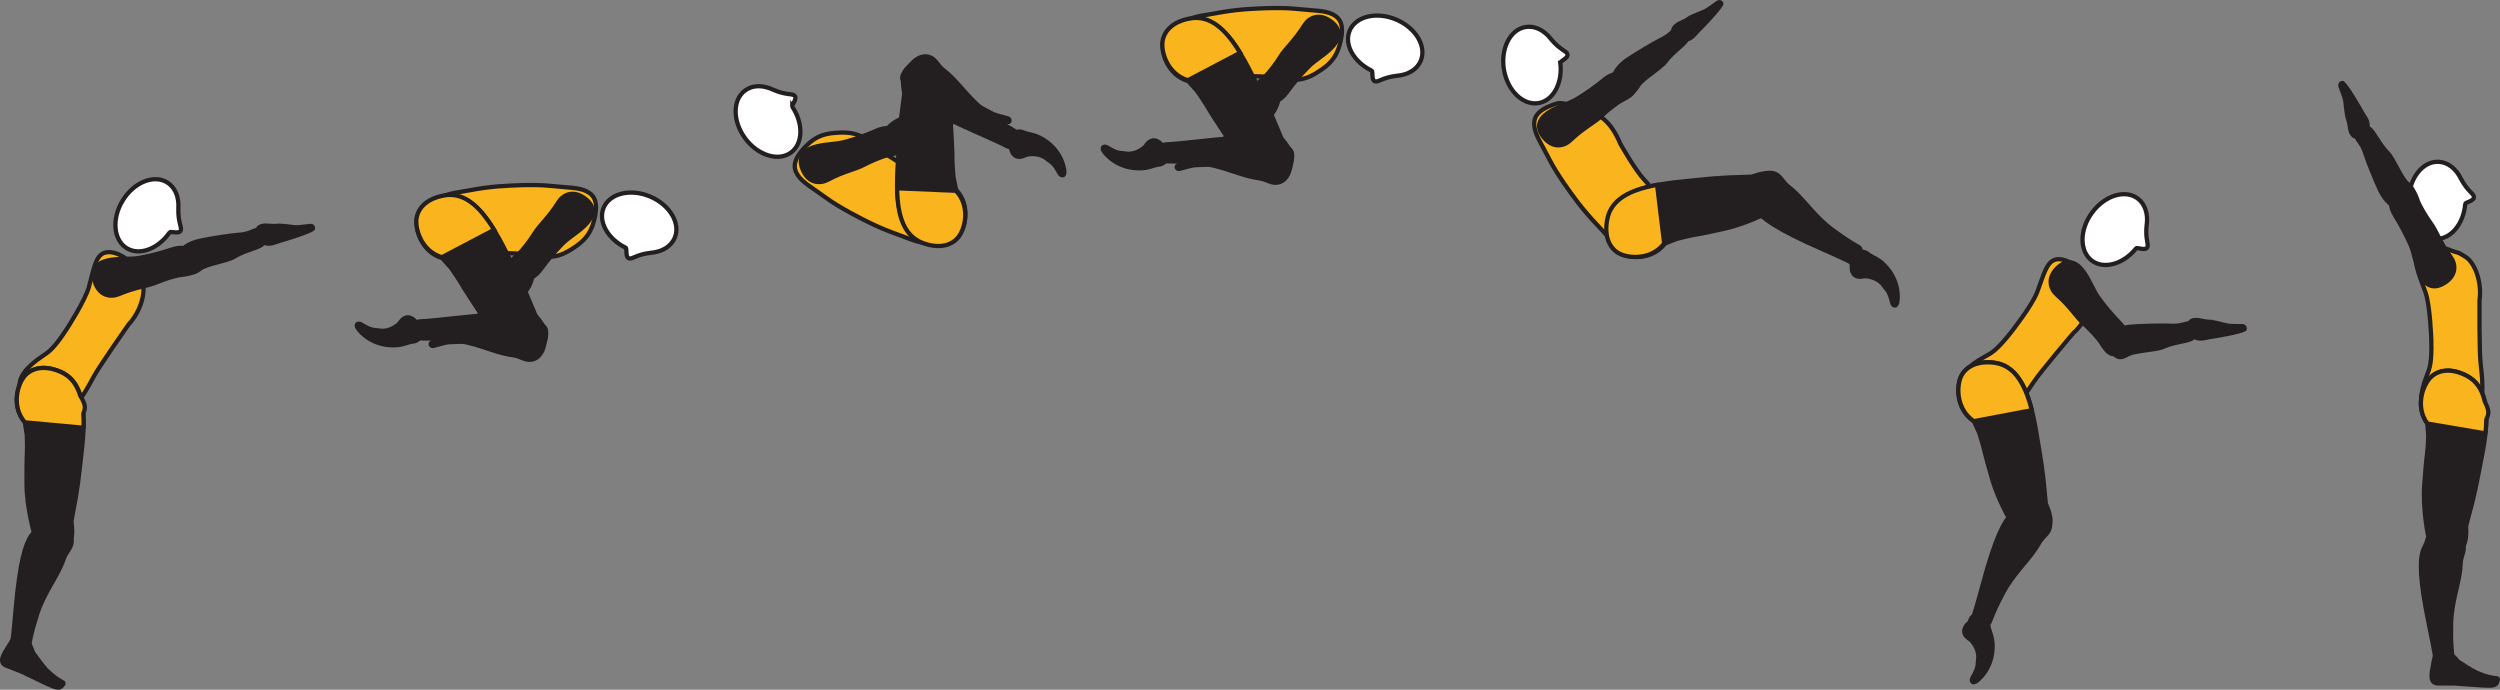 <?xml version="1.0" encoding="UTF-8" standalone="no"?>
<!-- Created with Inkscape (http://www.inkscape.org/) -->

<svg
   version="1.1"
   id="svg1"
   width="331.277"
   height="91.4"
   viewBox="0 0 331.277 91.4"
   sodipodi:docname="cell.svg"
   xmlns:inkscape="http://www.inkscape.org/namespaces/inkscape"
   xmlns:sodipodi="http://sodipodi.sourceforge.net/DTD/sodipodi-0.dtd"
   xmlns="http://www.w3.org/2000/svg"
   xmlns:svg="http://www.w3.org/2000/svg">
  <rect x="0" y="0" width="331.277" height="91.4" fill="#808080" stroke="none"/>
  <sodipodi:namedview
     id="namedview1"
     pagecolor="#ffffff"
     bordercolor="#000000"
     borderopacity="0.25"
     inkscape:showpageshadow="2"
     inkscape:pageopacity="0.0"
     inkscape:pagecheckerboard="0"
     inkscape:deskcolor="#d1d1d1">
    <inkscape:page
       x="8.4216751e-08"
       y="1.2456249e-07"
       inkscape:label="1"
       id="page1"
       width="331.277"
       height="91.4"
       margin="0"
       bleed="0" />
  </sodipodi:namedview>
  <defs
     id="defs1" />
  <path
     style="fill:#ffffff;fill-opacity:1;fill-rule:nonzero;stroke:none"
     d="m 22.477,30.793 c 0.151,-0.192 1.208,0.251 1.454,-0.213 0.228,-0.468 -0.355,-0.989 -0.298,-2.984 v -0.016 c 0.094,-1.459 -0.412,-2.744 -1.478,-3.407 -1.767,-1.088 -4.407,-0.02 -5.886,2.382 -1.48,2.405 -1.25,5.233 0.52,6.328 1.688,1.041 4.178,0.104 5.688,-2.09"
     id="path480" />
  <path
     style="fill:none;stroke:#231f20;stroke-width:0.566;stroke-linecap:butt;stroke-linejoin:miter;stroke-miterlimit:4;stroke-dasharray:none;stroke-opacity:1"
     d="m 22.477,30.793 c 0.151,-0.192 1.208,0.251 1.454,-0.213 0.228,-0.468 -0.355,-0.989 -0.298,-2.984 v -0.016 c 0.094,-1.459 -0.412,-2.744 -1.478,-3.407 -1.767,-1.088 -4.407,-0.02 -5.886,2.382 -1.48,2.405 -1.25,5.233 0.52,6.328 1.688,1.041 4.178,0.104 5.688,-2.09 z"
     id="path481" />
  <path
     style="fill:#fab41d;fill-opacity:1;fill-rule:nonzero;stroke:none"
     d="m 8.811,43.653 c -1.719,2.626 -2.38,2.995 -3.142,3.506 -4.812,3.202 -3.156,5.5 -0.494,6.625 3.12,1.317 4.218,1.853 7.156,-3.72 0.813,-1.547 4.718,-7.077 4.718,-7.077 1.667,-1.798 2.334,-4.432 1.776,-5.776 -0.588,-1.418 -0.457,-0.814 -1.244,-2.027 -0.745,-1.156 -2.702,-2.129 -3.844,-1.645 -1.088,0.464 -1.312,2.114 -1.948,4.458 -0.494,1.839 -2.978,5.656 -2.978,5.656"
     id="path482" />
  <path
     style="fill:none;stroke:#231f20;stroke-width:0.566;stroke-linecap:butt;stroke-linejoin:miter;stroke-miterlimit:4;stroke-dasharray:none;stroke-opacity:1"
     d="m 8.811,43.653 c -1.719,2.626 -2.38,2.995 -3.142,3.506 -4.812,3.202 -3.156,5.5 -0.494,6.625 3.12,1.317 4.218,1.853 7.156,-3.72 0.813,-1.547 4.718,-7.077 4.718,-7.077 1.667,-1.798 2.334,-4.432 1.776,-5.776 -0.588,-1.418 -0.457,-0.814 -1.244,-2.027 -0.745,-1.156 -2.702,-2.129 -3.844,-1.645 -1.088,0.464 -1.312,2.114 -1.948,4.458 -0.494,1.839 -2.978,5.656 -2.978,5.656 z"
     id="path483" />
  <path
     style="fill:#231f20;fill-opacity:1;fill-rule:nonzero;stroke:none"
     d="m 34.779,32.336 c -0.416,0.495 -2.334,0.812 -3.703,1.661 -0.921,0.578 -3.64,0.948 -4.516,1.588 -0.801,0.588 -1.224,0.782 -2.057,-0.021 -0.49,-0.473 -1.12,-1.708 -0.782,-2.093 0.787,-0.891 1.642,-1.298 2.683,-1.547 1.183,-0.281 4.453,-0.765 5.068,-0.797 1.521,-0.083 2.073,-0.567 2.473,-0.63 0.756,-0.109 0.986,0.151 1.162,0.62 0.333,0.895 -0.328,1.219 -0.328,1.219"
     id="path484" />
  <path
     style="fill:none;stroke:#231f20;stroke-width:0.566;stroke-linecap:butt;stroke-linejoin:miter;stroke-miterlimit:4;stroke-dasharray:none;stroke-opacity:1"
     d="m 34.779,32.336 c -0.416,0.495 -2.334,0.812 -3.703,1.661 -0.921,0.578 -3.64,0.948 -4.516,1.588 -0.801,0.588 -1.224,0.782 -2.057,-0.021 -0.49,-0.473 -1.12,-1.708 -0.782,-2.093 0.787,-0.891 1.642,-1.298 2.683,-1.547 1.183,-0.281 4.453,-0.765 5.068,-0.797 1.521,-0.083 2.073,-0.567 2.473,-0.63 0.756,-0.109 0.986,0.151 1.162,0.62 0.333,0.895 -0.328,1.219 -0.328,1.219 z"
     id="path485" />
  <path
     style="fill:#231f20;fill-opacity:1;fill-rule:nonzero;stroke:none"
     d="m 26.133,35.064 c 0.255,1.267 -1.781,1.292 -2.317,1.387 -0.537,0.082 -2.032,0.509 -3.152,0.994 -1.129,0.479 -2.739,0.604 -4.88,1.515 -1.12,0.48 -2.525,0.235 -3.151,-1.432 -0.614,-1.64 0.074,-2.609 1.522,-2.989 1.452,-0.366 2.968,-0.11 4.457,-0.386 1.485,-0.276 2.975,-0.693 4.125,-1.078 1.312,-0.438 2.12,-0.167 2.438,0.193 0.792,0.896 0.958,1.796 0.958,1.796"
     id="path486" />
  <path
     style="fill:none;stroke:#231f20;stroke-width:0.566;stroke-linecap:butt;stroke-linejoin:miter;stroke-miterlimit:4;stroke-dasharray:none;stroke-opacity:1"
     d="m 26.133,35.064 c 0.255,1.267 -1.781,1.292 -2.317,1.387 -0.537,0.082 -2.032,0.509 -3.152,0.994 -1.129,0.479 -2.739,0.604 -4.88,1.515 -1.12,0.48 -2.525,0.235 -3.151,-1.432 -0.614,-1.64 0.074,-2.609 1.522,-2.989 1.452,-0.366 2.968,-0.11 4.457,-0.386 1.485,-0.276 2.975,-0.693 4.125,-1.078 1.312,-0.438 2.12,-0.167 2.438,0.193 0.792,0.896 0.958,1.796 0.958,1.796 z"
     id="path487" />
  <path
     style="fill:#231f20;fill-opacity:1;fill-rule:nonzero;stroke:none"
     d="m 41.431,30.336 c -0.579,0.437 -3.683,1.395 -4.402,1.583 -0.646,0.166 -1.614,0.797 -2.36,-0.079 -0.301,-0.364 -0.494,-1.093 -0.484,-1.416 0,-0.251 0.271,-0.437 0.667,-0.505 0.656,-0.099 0.885,0.12 2.156,-0.011 0,0 0.308,0.011 0.849,0.063 1.626,0.172 0.896,0.25 3.298,-0.036 0.176,-0.022 0.317,0.14 0.317,0.254 0.011,0.172 -0.041,0.147 -0.041,0.147"
     id="path488" />
  <path
     style="fill:none;stroke:#231f20;stroke-width:0.566;stroke-linecap:round;stroke-linejoin:round;stroke-miterlimit:4;stroke-dasharray:none;stroke-opacity:1"
     d="m 41.431,30.336 c -0.579,0.437 -3.683,1.395 -4.402,1.583 -0.646,0.166 -1.614,0.797 -2.36,-0.079 -0.301,-0.364 -0.494,-1.093 -0.484,-1.416 0,-0.251 0.271,-0.437 0.667,-0.505 0.656,-0.099 0.885,0.12 2.156,-0.011 0,0 0.308,0.011 0.849,0.063 1.626,0.172 0.896,0.25 3.298,-0.036 0.176,-0.022 0.317,0.14 0.317,0.254 0.011,0.172 -0.041,0.147 -0.041,0.147 z"
     id="path489" />
  <path
     style="fill:#231f20;fill-opacity:1;fill-rule:nonzero;stroke:none"
     d="m 8.175,69.877 c -2.02,-1.016 -2.552,-0.942 -3.042,-0.114 -0.322,0.546 -0.812,0.942 -1.03,1.265 -0.71,1.089 -1.464,3.203 -2.032,9.76 -0.126,1.491 -0.312,3.579 -0.464,4.423 -0.228,1.338 2.146,0.817 2.245,0.292 0.312,-1.683 0.661,-2.824 0.855,-3.407 0.134,-0.412 0.276,-1.161 0.994,-2.656 1.099,-2.281 2.088,-3.485 2.782,-5.485 0.317,-0.927 1.15,-1.422 1,-2.49 -0.147,-1.077 -1.308,-1.588 -1.308,-1.588"
     id="path490" />
  <path
     style="fill:none;stroke:#231f20;stroke-width:0.566;stroke-linecap:butt;stroke-linejoin:miter;stroke-miterlimit:4;stroke-dasharray:none;stroke-opacity:1"
     d="m 8.175,69.877 c -2.02,-1.016 -2.552,-0.942 -3.042,-0.114 -0.322,0.546 -0.812,0.942 -1.03,1.265 -0.71,1.089 -1.464,3.203 -2.032,9.76 -0.126,1.491 -0.312,3.579 -0.464,4.423 -0.228,1.338 2.146,0.817 2.245,0.292 0.312,-1.683 0.661,-2.824 0.855,-3.407 0.134,-0.412 0.276,-1.161 0.994,-2.656 1.099,-2.281 2.088,-3.485 2.782,-5.485 0.317,-0.927 1.15,-1.422 1,-2.49 -0.147,-1.077 -1.308,-1.588 -1.308,-1.588 z"
     id="path491" />
  <path
     style="fill:#231f20;fill-opacity:1;fill-rule:nonzero;stroke:#231f20;stroke-width:0.566;stroke-linecap:round;stroke-linejoin:miter;stroke-miterlimit:4;stroke-dasharray:none;stroke-opacity:1"
     d="m 8.983,72.241 c 0.953,-0.953 0.437,-2.91 0.494,-3.229 0.948,-4.921 0.886,-5.301 1.339,-9.093 0.656,-5.49 0.26,-9.35 -2.819,-10.662 -2.093,-0.896 -3.686,-0.5 -4.609,0.438 -1.025,1.032 -1.968,4.073 -0.093,6.27 l 0.26,1.694 c 0.021,1.161 0.048,1.734 0.016,2.306 -0.058,1.006 -0.058,2.079 -0.058,4.038 0,3.473 1.142,7.14 1.142,7.14 0.005,0.312 0.129,0.568 0.312,0.765"
     id="path492" />
  <path
     style="fill:#fab41d;fill-opacity:1;fill-rule:nonzero;stroke:none"
     d="m 3.388,49.695 c 0.923,-0.938 2.516,-1.328 4.609,-0.438 1.355,0.579 2.178,1.667 2.631,3.156 0.516,0.896 0.803,1.459 0.479,2.194 -0.026,0.068 -0.047,0.145 -0.067,0.218 0.036,0.588 0.057,1.198 0.036,1.854 l -7.781,-0.714 c -1.875,-2.197 -0.932,-5.238 0.093,-6.27"
     id="path493" />
  <path
     style="fill:none;stroke:#231f20;stroke-width:0.566;stroke-linecap:round;stroke-linejoin:round;stroke-miterlimit:4;stroke-dasharray:none;stroke-opacity:1"
     d="m 3.388,49.695 c 0.923,-0.938 2.516,-1.328 4.609,-0.438 1.355,0.579 2.178,1.667 2.631,3.156 0.516,0.896 0.803,1.459 0.479,2.194 -0.026,0.068 -0.047,0.145 -0.067,0.218 0.036,0.588 0.057,1.198 0.036,1.854 l -7.781,-0.714 c -1.875,-2.197 -0.932,-5.238 0.093,-6.27 z"
     id="path494" />
  <path
     style="fill:#231f20;fill-opacity:1;fill-rule:nonzero;stroke:none"
     d="m 0.773,88.179 c -0.984,-0.452 -0.29,-1.5 0.371,-2.531 0.167,-0.26 0.301,-0.516 0.484,-0.76 0.745,-0.969 1.745,-1.281 2.735,1.547 0.036,0.104 1.317,1.874 1.754,2.317 2.126,2.088 2.631,1.421 2.126,2.088 -0.339,0.448 -0.812,0.272 -1.396,0.043 -0.792,-0.319 -3.495,-1.678 -3.922,-1.855 -0.412,-0.177 -2.152,-0.849 -2.152,-0.849"
     id="path495" />
  <path
     style="fill:none;stroke:#231f20;stroke-width:0.566;stroke-linecap:butt;stroke-linejoin:miter;stroke-miterlimit:4;stroke-dasharray:none;stroke-opacity:1"
     d="m 0.773,88.179 c -0.984,-0.452 -0.29,-1.5 0.371,-2.531 0.167,-0.26 0.301,-0.516 0.484,-0.76 0.745,-0.969 1.745,-1.281 2.735,1.547 0.036,0.104 1.317,1.874 1.754,2.317 2.126,2.088 2.631,1.421 2.126,2.088 -0.339,0.448 -0.812,0.272 -1.396,0.043 -0.792,-0.319 -3.495,-1.678 -3.922,-1.855 -0.412,-0.177 -2.152,-0.849 -2.152,-0.849 z"
     id="path497" />
  <path
     style="fill:#fab41d;fill-opacity:1;fill-rule:nonzero;stroke:none"
     d="m 208.451,25.976 c 1.833,2.547 3.532,4.141 4.131,4.839 2.078,2.426 4.573,3.249 6.568,1.166 2.348,-2.442 1.562,-5.145 -1.287,-8.182 -1.203,-1.287 -3.156,-4.75 -3.156,-4.75 -1.224,-3.01 -2.912,-3.964 -3.797,-4.037 -1.527,-0.135 -3.303,-1.703 -4.683,-1.276 -2.547,0.803 -3.047,1.813 -2.911,3 0.135,1.177 0.896,2.224 1.995,4.385 1.052,2.074 3.14,4.855 3.14,4.855"
     id="path499" />
  <path
     style="fill:none;stroke:#231f20;stroke-width:0.566;stroke-linecap:butt;stroke-linejoin:miter;stroke-miterlimit:4;stroke-dasharray:none;stroke-opacity:1"
     d="m 208.451,25.976 c 1.833,2.547 3.532,4.141 4.131,4.839 2.078,2.426 4.573,3.249 6.568,1.166 2.348,-2.442 1.562,-5.145 -1.287,-8.182 -1.203,-1.287 -3.156,-4.75 -3.156,-4.75 -1.224,-3.01 -2.912,-3.964 -3.797,-4.037 -1.527,-0.135 -3.303,-1.703 -4.683,-1.276 -2.547,0.803 -3.047,1.813 -2.911,3 0.135,1.177 0.896,2.224 1.995,4.385 1.052,2.074 3.14,4.855 3.14,4.855 z"
     id="path500" />
  <path
     style="fill:#ffffff;fill-opacity:1;fill-rule:nonzero;stroke:none"
     d="m 206.758,8.331 c -0.021,-0.246 1.077,-0.62 0.948,-1.126 -0.136,-0.51 -0.928,-0.505 -2.193,-2.036 l -0.016,-0.021 c -0.891,-1.145 -2.13,-1.787 -3.369,-1.563 -2.047,0.355 -3.307,2.896 -2.834,5.678 0.49,2.781 2.542,4.745 4.588,4.396 1.959,-0.334 3.204,-2.688 2.876,-5.328"
     id="path501" />
  <path
     style="fill:none;stroke:#231f20;stroke-width:0.566;stroke-linecap:butt;stroke-linejoin:miter;stroke-miterlimit:4;stroke-dasharray:none;stroke-opacity:1"
     d="m 206.758,8.331 c -0.021,-0.246 1.077,-0.62 0.948,-1.126 -0.136,-0.51 -0.928,-0.505 -2.193,-2.036 l -0.016,-0.021 c -0.891,-1.145 -2.13,-1.787 -3.369,-1.563 -2.047,0.355 -3.307,2.896 -2.834,5.678 0.49,2.781 2.542,4.745 4.588,4.396 1.959,-0.334 3.204,-2.688 2.876,-5.328 z"
     id="path502" />
  <path
     style="fill:#231f20;fill-opacity:1;fill-rule:nonzero;stroke:none"
     d="m 232.956,23.659 c -1.609,1.582 -1.713,2.114 -1.082,2.838 0.416,0.484 0.629,1.078 0.869,1.38 0.792,1.026 2.563,2.422 8.593,5.068 1.36,0.594 3.271,1.452 4.027,1.864 1.197,0.642 1.468,-1.776 0.995,-2.036 -1.495,-0.838 -2.448,-1.532 -2.948,-1.906 -0.339,-0.255 -1.006,-0.626 -2.198,-1.798 -1.802,-1.77 -2.62,-3.093 -4.297,-4.39 -0.771,-0.604 -0.975,-1.547 -2.036,-1.744 -1.063,-0.214 -1.923,0.724 -1.923,0.724"
     id="path503" />
  <path
     style="fill:none;stroke:#231f20;stroke-width:0.566;stroke-linecap:butt;stroke-linejoin:miter;stroke-miterlimit:4;stroke-dasharray:none;stroke-opacity:1"
     d="m 232.956,23.659 c -1.609,1.582 -1.713,2.114 -1.082,2.838 0.416,0.484 0.629,1.078 0.869,1.38 0.792,1.026 2.563,2.422 8.593,5.068 1.36,0.594 3.271,1.452 4.027,1.864 1.197,0.642 1.468,-1.776 0.995,-2.036 -1.495,-0.838 -2.448,-1.532 -2.948,-1.906 -0.339,-0.255 -1.006,-0.626 -2.198,-1.798 -1.802,-1.77 -2.62,-3.093 -4.297,-4.39 -0.771,-0.604 -0.975,-1.547 -2.036,-1.744 -1.063,-0.214 -1.923,0.724 -1.923,0.724 z"
     id="path504" />
  <path
     style="fill:#231f20;fill-opacity:1;fill-rule:nonzero;stroke:#231f20;stroke-width:0.566;stroke-linecap:round;stroke-linejoin:round;stroke-miterlimit:4;stroke-dasharray:none;stroke-opacity:1"
     d="m 235.456,23.288 c -1.12,-0.869 -3.036,0.115 -3.369,0.125 -5.016,0.131 -5.375,0.271 -9.172,0.642 -5.511,0.53 -9.193,1.744 -9.828,5.036 -0.412,2.229 0.312,3.702 1.421,4.406 1.235,0.776 4.402,1.047 6.147,-1.25 l 1.604,-0.61 c 1.124,-0.276 1.687,-0.421 2.249,-0.52 0.984,-0.146 2.042,-0.386 3.954,-0.802 3.396,-0.746 6.74,-2.636 6.74,-2.636 0.301,-0.072 0.52,-0.25 0.677,-0.474"
     id="path505" />
  <path
     style="fill:#fab41d;fill-opacity:1;fill-rule:nonzero;stroke:none"
     d="m 212.977,29.064 c 0.5,-2.599 2.905,-3.891 6.604,-4.567 l 0.942,7.76 c -1.75,2.292 -4.921,2.006 -6.15,1.224 -1.115,-0.708 -1.824,-2.188 -1.396,-4.417"
     id="path506" />
  <path
     style="fill:none;stroke:#231f20;stroke-width:0.566;stroke-linecap:butt;stroke-linejoin:miter;stroke-miterlimit:4;stroke-dasharray:none;stroke-opacity:1"
     d="m 212.977,29.064 c 0.5,-2.599 2.905,-3.891 6.604,-4.567 l 0.942,7.76 c -1.75,2.292 -4.921,2.006 -6.15,1.224 -1.115,-0.708 -1.824,-2.188 -1.396,-4.417 z"
     id="path507" />
  <path
     style="fill:#231f20;fill-opacity:1;fill-rule:nonzero;stroke:none"
     d="m 223.507,5.221 c -0.192,0.604 -1.853,1.624 -2.801,2.922 -0.641,0.874 -3.027,2.24 -3.604,3.156 -0.527,0.849 -0.839,1.182 -1.901,0.75 -0.642,-0.256 -1.688,-1.161 -1.516,-1.646 0.401,-1.119 1.03,-1.818 1.901,-2.438 0.995,-0.702 3.849,-2.38 4.401,-2.634 1.386,-0.647 1.719,-1.303 2.062,-1.511 0.666,-0.385 0.969,-0.224 1.313,0.14 0.651,0.715 0.145,1.261 0.145,1.261"
     id="path508" />
  <path
     style="fill:none;stroke:#231f20;stroke-width:0.566;stroke-linecap:butt;stroke-linejoin:miter;stroke-miterlimit:4;stroke-dasharray:none;stroke-opacity:1"
     d="m 223.507,5.221 c -0.192,0.604 -1.853,1.624 -2.801,2.922 -0.641,0.874 -3.027,2.24 -3.604,3.156 -0.527,0.849 -0.839,1.182 -1.901,0.75 -0.642,-0.256 -1.688,-1.161 -1.516,-1.646 0.401,-1.119 1.03,-1.818 1.901,-2.438 0.995,-0.702 3.849,-2.38 4.401,-2.634 1.386,-0.647 1.719,-1.303 2.062,-1.511 0.666,-0.385 0.969,-0.224 1.313,0.14 0.651,0.715 0.145,1.261 0.145,1.261 z"
     id="path509" />
  <path
     style="fill:#231f20;fill-opacity:1;fill-rule:nonzero;stroke:none"
     d="m 216.43,11.236 c 0.681,1.1 -1.215,1.849 -1.677,2.12 -0.475,0.271 -1.724,1.199 -2.599,2.052 -0.885,0.849 -2.349,1.532 -4.021,3.141 -0.886,0.848 -2.282,1.115 -3.454,-0.218 -1.161,-1.319 -0.858,-2.47 0.366,-3.328 1.218,-0.871 2.733,-1.158 4.025,-1.948 1.292,-0.776 2.536,-1.699 3.475,-2.475 1.072,-0.869 1.926,-0.905 2.342,-0.677 1.058,0.552 1.543,1.333 1.543,1.333"
     id="path510" />
  <path
     style="fill:none;stroke:#231f20;stroke-width:0.566;stroke-linecap:butt;stroke-linejoin:miter;stroke-miterlimit:4;stroke-dasharray:none;stroke-opacity:1"
     d="m 216.43,11.236 c 0.681,1.1 -1.215,1.849 -1.677,2.12 -0.475,0.271 -1.724,1.199 -2.599,2.052 -0.885,0.849 -2.349,1.532 -4.021,3.141 -0.886,0.848 -2.282,1.115 -3.454,-0.218 -1.161,-1.319 -0.858,-2.47 0.366,-3.328 1.218,-0.871 2.733,-1.158 4.025,-1.948 1.292,-0.776 2.536,-1.699 3.475,-2.475 1.072,-0.869 1.926,-0.905 2.342,-0.677 1.058,0.552 1.543,1.333 1.543,1.333 z"
     id="path511" />
  <path
     style="fill:#231f20;fill-opacity:1;fill-rule:nonzero;stroke:none"
     d="m 228.082,0.533 c -0.298,0.683 -2.542,3.027 -3.084,3.536 -0.479,0.454 -1.02,1.475 -2.099,1.052 -0.443,-0.145 -0.963,-0.697 -1.109,-0.978 -0.13,-0.23 0.032,-0.516 0.344,-0.755 0.516,-0.428 0.833,-0.344 1.869,-1.073 0,0 0.276,-0.142 0.787,-0.344 1.494,-0.646 0.89,-0.224 2.865,-1.635 0.135,-0.105 0.339,-0.037 0.395,0.057 0.094,0.162 0.032,0.14 0.032,0.14"
     id="path512" />
  <path
     style="fill:none;stroke:#231f20;stroke-width:0.566;stroke-linecap:round;stroke-linejoin:round;stroke-miterlimit:4;stroke-dasharray:none;stroke-opacity:1"
     d="m 228.082,0.533 c -0.298,0.683 -2.542,3.027 -3.084,3.536 -0.479,0.454 -1.02,1.475 -2.099,1.052 -0.443,-0.145 -0.963,-0.697 -1.109,-0.978 -0.13,-0.23 0.032,-0.516 0.344,-0.755 0.516,-0.428 0.833,-0.344 1.869,-1.073 0,0 0.276,-0.142 0.787,-0.344 1.494,-0.646 0.89,-0.224 2.865,-1.635 0.135,-0.105 0.339,-0.037 0.395,0.057 0.094,0.162 0.032,0.14 0.032,0.14 z"
     id="path513" />
  <path
     style="fill:#231f20;fill-opacity:1;fill-rule:nonzero;stroke:none"
     d="m 247.046,36.716 c -1.319,0.328 -1.882,-0.485 -1.782,-1.521 0.036,-0.307 -0.266,-0.604 -0.214,-0.907 0.13,-0.692 1.594,-1.629 2.698,-0.604 0.074,0.068 0.812,0.428 1.328,0.771 1,0.693 2.667,2.548 2.495,5.245 -0.079,1.265 -0.817,0.984 -0.943,0.464 -0.385,-1.667 -0.749,-1.74 -1.016,-2.141 -0.88,-1.359 -2.566,-1.307 -2.566,-1.307"
     id="path514" />
  <path
     style="fill:none;stroke:#231f20;stroke-width:0.333;stroke-linecap:butt;stroke-linejoin:miter;stroke-miterlimit:4;stroke-dasharray:none;stroke-opacity:1"
     d="m 247.046,36.716 c -1.319,0.328 -1.882,-0.485 -1.782,-1.521 0.036,-0.307 -0.266,-0.604 -0.214,-0.907 0.13,-0.692 1.594,-1.629 2.698,-0.604 0.074,0.068 0.812,0.428 1.328,0.771 1,0.693 2.667,2.548 2.495,5.245 -0.079,1.265 -0.817,0.984 -0.943,0.464 -0.385,-1.667 -0.749,-1.74 -1.016,-2.141 -0.88,-1.359 -2.566,-1.307 -2.566,-1.307 z"
     id="path515" />
  <path
     style="fill:#fab41d;fill-opacity:1;fill-rule:nonzero;stroke:none"
     d="m 166.041,1.164 c -3.131,0.145 -5.402,0.708 -6.314,0.828 -3.161,0.421 -5.213,2.063 -4.552,4.869 0.771,3.303 3.464,4.115 7.563,3.386 1.729,-0.312 5.703,-0.058 5.703,-0.058 3.193,0.61 4.338,0.672 6.772,-1.03 1.249,-0.88 1.905,-1.798 2.301,-3.188 0.713,-2.574 0.141,-3.542 -0.927,-4.078 -1.062,-0.526 -2.354,-0.464 -4.761,-0.714 -2.317,-0.25 -5.785,-0.015 -5.785,-0.015"
     id="path516" />
  <path
     style="fill:none;stroke:#231f20;stroke-width:0.566;stroke-linecap:butt;stroke-linejoin:miter;stroke-miterlimit:4;stroke-dasharray:none;stroke-opacity:1"
     d="m 166.041,1.164 c -3.131,0.145 -5.402,0.708 -6.314,0.828 -3.161,0.421 -5.213,2.063 -4.552,4.869 0.771,3.303 3.464,4.115 7.563,3.386 1.729,-0.312 5.703,-0.058 5.703,-0.058 3.193,0.61 4.338,0.672 6.772,-1.03 1.249,-0.88 1.905,-1.798 2.301,-3.188 0.713,-2.574 0.141,-3.542 -0.927,-4.078 -1.062,-0.526 -2.354,-0.464 -4.761,-0.714 -2.317,-0.25 -5.785,-0.015 -5.785,-0.015 z"
     id="path517" />
  <path
     style="fill:#ffffff;fill-opacity:1;fill-rule:nonzero;stroke:none"
     d="m 181.758,9.361 c 0.219,0.12 -0.068,1.24 0.427,1.412 0.495,0.162 0.932,-0.505 2.901,-0.729 l 0.026,-0.005 c 1.448,-0.12 2.657,-0.812 3.146,-1.97 0.812,-1.91 -0.63,-4.353 -3.218,-5.462 -2.6,-1.115 -5.366,-0.464 -6.188,1.437 -0.787,1.828 0.516,4.156 2.906,5.317"
     id="path518" />
  <path
     style="fill:none;stroke:#231f20;stroke-width:0.566;stroke-linecap:butt;stroke-linejoin:miter;stroke-miterlimit:4;stroke-dasharray:none;stroke-opacity:1"
     d="m 181.758,9.361 c 0.219,0.12 -0.068,1.24 0.427,1.412 0.495,0.162 0.932,-0.505 2.901,-0.729 l 0.026,-0.005 c 1.448,-0.12 2.657,-0.812 3.146,-1.97 0.812,-1.91 -0.63,-4.353 -3.218,-5.462 -2.6,-1.115 -5.366,-0.464 -6.188,1.437 -0.787,1.828 0.516,4.156 2.906,5.317 z"
     id="path519" />
  <path
     style="fill:#231f20;fill-opacity:1;fill-rule:nonzero;stroke:none"
     d="m 170.879,22.523 c 0.604,-2.178 0.422,-2.683 -0.485,-2.995 -0.604,-0.213 -1.088,-0.609 -1.448,-0.755 -1.203,-0.489 -3.437,-0.808 -9.979,-0.052 -1.469,0.167 -3.557,0.386 -4.417,0.406 -1.353,0.052 -0.375,2.276 0.167,2.261 1.714,-0.027 2.886,0.099 3.5,0.167 0.428,0.052 1.188,0.036 2.808,0.442 2.453,0.63 3.822,1.359 5.921,1.64 0.975,0.136 1.625,0.844 2.641,0.48 1.031,-0.349 1.292,-1.594 1.292,-1.594"
     id="path520" />
  <path
     style="fill:none;stroke:#231f20;stroke-width:0.566;stroke-linecap:butt;stroke-linejoin:miter;stroke-miterlimit:4;stroke-dasharray:none;stroke-opacity:1"
     d="m 170.879,22.523 c 0.604,-2.178 0.422,-2.683 -0.485,-2.995 -0.604,-0.213 -1.088,-0.609 -1.448,-0.755 -1.203,-0.489 -3.437,-0.808 -9.979,-0.052 -1.469,0.167 -3.557,0.386 -4.417,0.406 -1.353,0.052 -0.375,2.276 0.167,2.261 1.714,-0.027 2.886,0.099 3.5,0.167 0.428,0.052 1.188,0.036 2.808,0.442 2.453,0.63 3.822,1.359 5.921,1.64 0.975,0.136 1.625,0.844 2.641,0.48 1.031,-0.349 1.292,-1.594 1.292,-1.594 z"
     id="path521" />
  <path
     style="fill:#231f20;fill-opacity:1;fill-rule:nonzero;stroke:#231f20;stroke-width:0.566;stroke-linecap:round;stroke-linejoin:round;stroke-miterlimit:4;stroke-dasharray:none;stroke-opacity:1"
     d="m 171.102,21.393 c 0.416,-1.349 -1.188,-2.792 -1.313,-3.1 -1.911,-4.64 -2.172,-4.921 -3.864,-8.348 -2.459,-4.953 -4.901,-7.969 -8.204,-7.385 -2.233,0.405 -3.348,1.609 -3.615,2.891 -0.285,1.432 0.584,4.489 3.355,5.306 l 1.145,1.276 c 0.658,0.954 0.991,1.427 1.282,1.922 0.494,0.865 1.089,1.766 2.166,3.406 1.902,2.912 4.86,5.355 4.86,5.355 0.172,0.26 0.416,0.401 0.678,0.468"
     id="path522" />
  <path
     style="fill:#fab41d;fill-opacity:1;fill-rule:nonzero;stroke:none"
     d="m 154.077,5.325 c 0.265,-1.297 1.39,-2.489 3.63,-2.88 2.604,-0.458 4.667,1.334 6.62,4.547 l -6.917,3.64 c -2.765,-0.817 -3.631,-3.88 -3.333,-5.307"
     id="path523" />
  <path
     style="fill:none;stroke:#231f20;stroke-width:0.566;stroke-linecap:butt;stroke-linejoin:miter;stroke-miterlimit:4;stroke-dasharray:none;stroke-opacity:1"
     d="m 154.077,5.325 c 0.265,-1.297 1.39,-2.489 3.63,-2.88 2.604,-0.458 4.667,1.334 6.62,4.547 l -6.917,3.64 c -2.765,-0.817 -3.631,-3.88 -3.333,-5.307 z"
     id="path524" />
  <path
     style="fill:#231f20;fill-opacity:1;fill-rule:nonzero;stroke:none"
     d="m 161.258,20.143 c 0.036,-0.64 1.396,-2.042 1.99,-3.536 0.401,-1.011 2.364,-2.923 2.688,-3.959 0.301,-0.953 0.525,-1.355 1.661,-1.197 0.681,0.088 1.921,0.702 1.88,1.213 -0.104,1.181 -0.552,2.02 -1.235,2.833 -0.786,0.938 -3.13,3.271 -3.604,3.662 -1.177,0.968 -1.333,1.681 -1.62,1.973 -0.541,0.537 -0.88,0.459 -1.302,0.193 -0.812,-0.532 -0.458,-1.182 -0.458,-1.182"
     id="path525" />
  <path
     style="fill:none;stroke:#231f20;stroke-width:0.566;stroke-linecap:butt;stroke-linejoin:miter;stroke-miterlimit:4;stroke-dasharray:none;stroke-opacity:1"
     d="m 161.258,20.143 c 0.036,-0.64 1.396,-2.042 1.99,-3.536 0.401,-1.011 2.364,-2.923 2.688,-3.959 0.301,-0.953 0.525,-1.355 1.661,-1.197 0.681,0.088 1.921,0.702 1.88,1.213 -0.104,1.181 -0.552,2.02 -1.235,2.833 -0.786,0.938 -3.13,3.271 -3.604,3.662 -1.177,0.968 -1.333,1.681 -1.62,1.973 -0.541,0.537 -0.88,0.459 -1.302,0.193 -0.812,-0.532 -0.458,-1.182 -0.458,-1.182 z"
     id="path526" />
  <path
     style="fill:#231f20;fill-opacity:1;fill-rule:nonzero;stroke:none"
     d="m 166.613,12.544 c -0.938,-0.896 0.709,-2.089 1.089,-2.469 0.391,-0.386 1.375,-1.594 2.005,-2.635 0.64,-1.047 1.886,-2.079 3.11,-4.057 0.64,-1.038 1.921,-1.647 3.39,-0.647 1.458,0.985 1.454,2.177 0.484,3.313 -0.964,1.146 -2.36,1.807 -3.412,2.896 -1.057,1.072 -2.03,2.276 -2.744,3.266 -0.822,1.109 -1.636,1.353 -2.098,1.24 -1.163,-0.272 -1.824,-0.907 -1.824,-0.907"
     id="path527" />
  <path
     style="fill:none;stroke:#231f20;stroke-width:0.566;stroke-linecap:butt;stroke-linejoin:miter;stroke-miterlimit:4;stroke-dasharray:none;stroke-opacity:1"
     d="m 166.613,12.544 c -0.938,-0.896 0.709,-2.089 1.089,-2.469 0.391,-0.386 1.375,-1.594 2.005,-2.635 0.64,-1.047 1.886,-2.079 3.11,-4.057 0.64,-1.038 1.921,-1.647 3.39,-0.647 1.458,0.985 1.454,2.177 0.484,3.313 -0.964,1.146 -2.36,1.807 -3.412,2.896 -1.057,1.072 -2.03,2.276 -2.744,3.266 -0.822,1.109 -1.636,1.353 -2.098,1.24 -1.163,-0.272 -1.824,-0.907 -1.824,-0.907 z"
     id="path528" />
  <path
     style="fill:#231f20;fill-opacity:1;fill-rule:nonzero;stroke:none"
     d="m 155.936,22.049 c 0.514,-0.537 3.437,-1.953 4.124,-2.245 0.609,-0.26 1.469,-1.031 2.338,-0.26 0.36,0.292 0.651,0.989 0.694,1.301 0.041,0.262 -0.21,0.475 -0.584,0.595 -0.63,0.213 -0.902,0.025 -2.126,0.353 0,0 -0.306,0.038 -0.858,0.052 -1.626,0.084 -0.912,-0.098 -3.251,0.538 -0.167,0.052 -0.328,-0.084 -0.353,-0.194 -0.032,-0.181 0.016,-0.14 0.016,-0.14"
     id="path529" />
  <path
     style="fill:none;stroke:#231f20;stroke-width:0.566;stroke-linecap:round;stroke-linejoin:round;stroke-miterlimit:4;stroke-dasharray:none;stroke-opacity:1"
     d="m 155.936,22.049 c 0.514,-0.537 3.437,-1.953 4.124,-2.245 0.609,-0.26 1.469,-1.031 2.338,-0.26 0.36,0.292 0.651,0.989 0.694,1.301 0.041,0.262 -0.21,0.475 -0.584,0.595 -0.63,0.213 -0.902,0.025 -2.126,0.353 0,0 -0.306,0.038 -0.858,0.052 -1.626,0.084 -0.912,-0.098 -3.251,0.538 -0.167,0.052 -0.328,-0.084 -0.353,-0.194 -0.032,-0.181 0.016,-0.14 0.016,-0.14 z"
     id="path530" />
  <path
     style="fill:#231f20;fill-opacity:1;fill-rule:nonzero;stroke:none"
     d="m 151.713,19.309 c 0.697,-1.156 1.676,-0.984 2.333,-0.182 0.197,0.24 0.619,0.234 0.796,0.49 0.396,0.572 0.027,2.28 -1.473,2.328 -0.099,0.006 -0.88,0.282 -1.486,0.4 -1.192,0.215 -3.686,0.09 -5.473,-1.926 -0.849,-0.954 -0.125,-1.282 0.333,-1 1.454,0.901 1.76,0.693 2.235,0.786 1.583,0.339 2.735,-0.896 2.735,-0.896"
     id="path531" />
  <path
     style="fill:none;stroke:#231f20;stroke-width:0.333;stroke-linecap:butt;stroke-linejoin:miter;stroke-miterlimit:4;stroke-dasharray:none;stroke-opacity:1"
     d="m 151.713,19.309 c 0.697,-1.156 1.676,-0.984 2.333,-0.182 0.197,0.24 0.619,0.234 0.796,0.49 0.396,0.572 0.027,2.28 -1.473,2.328 -0.099,0.006 -0.88,0.282 -1.486,0.4 -1.192,0.215 -3.686,0.09 -5.473,-1.926 -0.849,-0.954 -0.125,-1.282 0.333,-1 1.454,0.901 1.76,0.693 2.235,0.786 1.583,0.339 2.735,-0.896 2.735,-0.896 z"
     id="path532" />
  <path
     style="fill:#fab41d;fill-opacity:1;fill-rule:nonzero;stroke:none"
     d="m 67.185,24.621 c -3.13,0.147 -5.396,0.704 -6.312,0.83 -3.161,0.421 -5.213,2.056 -4.552,4.869 0.771,3.297 3.463,4.115 7.562,3.385 1.729,-0.317 5.709,-0.062 5.709,-0.062 3.186,0.614 4.333,0.677 6.765,-1.031 1.249,-0.881 1.912,-1.792 2.303,-3.183 0.718,-2.578 0.14,-3.546 -0.928,-4.078 -1.063,-0.531 -2.35,-0.463 -4.76,-0.719 -2.312,-0.249 -5.787,-0.011 -5.787,-0.011"
     id="path533" />
  <path
     style="fill:none;stroke:#231f20;stroke-width:0.566;stroke-linecap:butt;stroke-linejoin:miter;stroke-miterlimit:4;stroke-dasharray:none;stroke-opacity:1"
     d="m 67.185,24.621 c -3.13,0.147 -5.396,0.704 -6.312,0.83 -3.161,0.421 -5.213,2.056 -4.552,4.869 0.771,3.297 3.463,4.115 7.562,3.385 1.729,-0.317 5.709,-0.062 5.709,-0.062 3.186,0.614 4.333,0.677 6.765,-1.031 1.249,-0.881 1.912,-1.792 2.303,-3.183 0.718,-2.578 0.14,-3.546 -0.928,-4.078 -1.063,-0.531 -2.35,-0.463 -4.76,-0.719 -2.312,-0.249 -5.787,-0.011 -5.787,-0.011 z"
     id="path534" />
  <path
     style="fill:#ffffff;fill-opacity:1;fill-rule:nonzero;stroke:none"
     d="m 82.904,32.82 c 0.218,0.12 -0.068,1.235 0.426,1.407 0.5,0.166 0.934,-0.5 2.907,-0.73 h 0.021 c 1.448,-0.125 2.656,-0.818 3.146,-1.974 0.812,-1.911 -0.631,-4.35 -3.219,-5.463 -2.599,-1.115 -5.36,-0.459 -6.188,1.443 -0.781,1.822 0.516,4.15 2.907,5.317"
     id="path535" />
  <path
     style="fill:none;stroke:#231f20;stroke-width:0.566;stroke-linecap:butt;stroke-linejoin:miter;stroke-miterlimit:4;stroke-dasharray:none;stroke-opacity:1"
     d="m 82.904,32.82 c 0.218,0.12 -0.068,1.235 0.426,1.407 0.5,0.166 0.934,-0.5 2.907,-0.73 h 0.021 c 1.448,-0.125 2.656,-0.818 3.146,-1.974 0.812,-1.911 -0.631,-4.35 -3.219,-5.463 -2.599,-1.115 -5.36,-0.459 -6.188,1.443 -0.781,1.822 0.516,4.15 2.907,5.317 z"
     id="path536" />
  <path
     style="fill:#231f20;fill-opacity:1;fill-rule:nonzero;stroke:none"
     d="m 72.024,45.981 c 0.604,-2.182 0.421,-2.688 -0.484,-2.994 -0.604,-0.214 -1.09,-0.615 -1.448,-0.756 -1.199,-0.495 -3.432,-0.807 -9.975,-0.058 -1.473,0.172 -3.562,0.387 -4.421,0.412 -1.355,0.047 -0.369,2.271 0.167,2.26 1.713,-0.025 2.885,0.095 3.505,0.163 0.421,0.052 1.181,0.036 2.807,0.447 2.448,0.63 3.822,1.36 5.917,1.636 0.979,0.136 1.624,0.849 2.645,0.484 1.027,-0.354 1.287,-1.594 1.287,-1.594"
     id="path537" />
  <path
     style="fill:none;stroke:#231f20;stroke-width:0.566;stroke-linecap:butt;stroke-linejoin:miter;stroke-miterlimit:4;stroke-dasharray:none;stroke-opacity:1"
     d="m 72.024,45.981 c 0.604,-2.182 0.421,-2.688 -0.484,-2.994 -0.604,-0.214 -1.09,-0.615 -1.448,-0.756 -1.199,-0.495 -3.432,-0.807 -9.975,-0.058 -1.473,0.172 -3.562,0.387 -4.421,0.412 -1.355,0.047 -0.369,2.271 0.167,2.26 1.713,-0.025 2.885,0.095 3.505,0.163 0.421,0.052 1.181,0.036 2.807,0.447 2.448,0.63 3.822,1.36 5.917,1.636 0.979,0.136 1.624,0.849 2.645,0.484 1.027,-0.354 1.287,-1.594 1.287,-1.594 z"
     id="path538" />
  <path
     style="fill:#231f20;fill-opacity:1;fill-rule:nonzero;stroke:#231f20;stroke-width:0.566;stroke-linecap:round;stroke-linejoin:round;stroke-miterlimit:4;stroke-dasharray:none;stroke-opacity:1"
     d="m 72.253,44.851 c 0.416,-1.354 -1.193,-2.796 -1.317,-3.104 -1.912,-4.64 -2.172,-4.922 -3.865,-8.35 -2.459,-4.952 -4.902,-7.962 -8.203,-7.385 -2.235,0.412 -3.349,1.609 -3.615,2.891 -0.286,1.438 0.588,4.49 3.359,5.308 l 1.141,1.281 c 0.656,0.953 0.99,1.427 1.282,1.916 0.494,0.865 1.088,1.765 2.166,3.407 1.906,2.912 4.859,5.358 4.859,5.358 0.172,0.256 0.417,0.396 0.683,0.47"
     id="path539" />
  <path
     style="fill:#fab41d;fill-opacity:1;fill-rule:nonzero;stroke:none"
     d="m 55.221,28.779 c 0.267,-1.292 1.396,-2.486 3.631,-2.876 2.604,-0.458 4.667,1.328 6.62,4.548 l -6.917,3.634 c -2.766,-0.817 -3.63,-3.88 -3.334,-5.306"
     id="path540" />
  <path
     style="fill:none;stroke:#231f20;stroke-width:0.566;stroke-linecap:butt;stroke-linejoin:miter;stroke-miterlimit:4;stroke-dasharray:none;stroke-opacity:1"
     d="m 55.221,28.779 c 0.267,-1.292 1.396,-2.486 3.631,-2.876 2.604,-0.458 4.667,1.328 6.62,4.548 l -6.917,3.634 c -2.766,-0.817 -3.63,-3.88 -3.334,-5.306 z"
     id="path541" />
  <path
     style="fill:#231f20;fill-opacity:1;fill-rule:nonzero;stroke:none"
     d="m 62.409,43.601 c 0.031,-0.646 1.391,-2.041 1.984,-3.537 0.402,-1.009 2.371,-2.927 2.694,-3.963 0.296,-0.948 0.52,-1.349 1.656,-1.198 0.682,0.089 1.921,0.709 1.879,1.214 -0.104,1.182 -0.552,2.02 -1.234,2.838 -0.785,0.933 -3.129,3.266 -3.599,3.657 -1.182,0.968 -1.338,1.681 -1.62,1.973 -0.546,0.542 -0.885,0.459 -1.306,0.194 -0.808,-0.527 -0.454,-1.178 -0.454,-1.178"
     id="path542" />
  <path
     style="fill:none;stroke:#231f20;stroke-width:0.566;stroke-linecap:butt;stroke-linejoin:miter;stroke-miterlimit:4;stroke-dasharray:none;stroke-opacity:1"
     d="m 62.409,43.601 c 0.031,-0.646 1.391,-2.041 1.984,-3.537 0.402,-1.009 2.371,-2.927 2.694,-3.963 0.296,-0.948 0.52,-1.349 1.656,-1.198 0.682,0.089 1.921,0.709 1.879,1.214 -0.104,1.182 -0.552,2.02 -1.234,2.838 -0.785,0.933 -3.129,3.266 -3.599,3.657 -1.182,0.968 -1.338,1.681 -1.62,1.973 -0.546,0.542 -0.885,0.459 -1.306,0.194 -0.808,-0.527 -0.454,-1.178 -0.454,-1.178 z"
     id="path543" />
  <path
     style="fill:#231f20;fill-opacity:1;fill-rule:nonzero;stroke:none"
     d="m 67.759,35.997 c -0.938,-0.896 0.708,-2.089 1.088,-2.469 0.39,-0.385 1.374,-1.593 2.005,-2.635 0.645,-1.048 1.89,-2.078 3.114,-4.053 0.64,-1.041 1.922,-1.651 3.386,-0.651 1.458,0.984 1.453,2.178 0.484,3.318 -0.958,1.141 -2.354,1.802 -3.411,2.89 -1.057,1.079 -2.032,2.282 -2.745,3.267 -0.823,1.109 -1.635,1.359 -2.099,1.239 -1.161,-0.271 -1.822,-0.906 -1.822,-0.906"
     id="path544" />
  <path
     style="fill:none;stroke:#231f20;stroke-width:0.566;stroke-linecap:butt;stroke-linejoin:miter;stroke-miterlimit:4;stroke-dasharray:none;stroke-opacity:1"
     d="m 67.759,35.997 c -0.938,-0.896 0.708,-2.089 1.088,-2.469 0.39,-0.385 1.374,-1.593 2.005,-2.635 0.645,-1.048 1.89,-2.078 3.114,-4.053 0.64,-1.041 1.922,-1.651 3.386,-0.651 1.458,0.984 1.453,2.178 0.484,3.318 -0.958,1.141 -2.354,1.802 -3.411,2.89 -1.057,1.079 -2.032,2.282 -2.745,3.267 -0.823,1.109 -1.635,1.359 -2.099,1.239 -1.161,-0.271 -1.822,-0.906 -1.822,-0.906 z"
     id="path545" />
  <path
     style="fill:#231f20;fill-opacity:1;fill-rule:nonzero;stroke:none"
     d="m 57.081,45.503 c 0.516,-0.538 3.443,-1.954 4.126,-2.24 0.614,-0.266 1.468,-1.032 2.338,-0.26 0.359,0.285 0.651,0.984 0.692,1.301 0.047,0.256 -0.208,0.469 -0.577,0.589 -0.636,0.219 -0.907,0.031 -2.131,0.354 0,0 -0.308,0.041 -0.854,0.052 -1.63,0.084 -0.916,-0.099 -3.255,0.541 -0.161,0.048 -0.323,-0.083 -0.355,-0.192 -0.03,-0.183 0.016,-0.145 0.016,-0.145"
     id="path546" />
  <path
     style="fill:none;stroke:#231f20;stroke-width:0.566;stroke-linecap:round;stroke-linejoin:round;stroke-miterlimit:4;stroke-dasharray:none;stroke-opacity:1"
     d="m 57.081,45.503 c 0.516,-0.538 3.443,-1.954 4.126,-2.24 0.614,-0.266 1.468,-1.032 2.338,-0.26 0.359,0.285 0.651,0.984 0.692,1.301 0.047,0.256 -0.208,0.469 -0.577,0.589 -0.636,0.219 -0.907,0.031 -2.131,0.354 0,0 -0.308,0.041 -0.854,0.052 -1.63,0.084 -0.916,-0.099 -3.255,0.541 -0.161,0.048 -0.323,-0.083 -0.355,-0.192 -0.03,-0.183 0.016,-0.145 0.016,-0.145 z"
     id="path547" />
  <path
     style="fill:#231f20;fill-opacity:1;fill-rule:nonzero;stroke:none"
     d="m 52.863,42.768 c 0.692,-1.156 1.672,-0.989 2.333,-0.188 0.192,0.24 0.615,0.235 0.792,0.489 0.395,0.579 0.031,2.282 -1.475,2.334 -0.098,0 -0.88,0.281 -1.484,0.396 -1.193,0.218 -3.688,0.094 -5.474,-1.927 -0.848,-0.953 -0.124,-1.281 0.338,-0.995 1.448,0.896 1.756,0.692 2.23,0.787 1.584,0.333 2.74,-0.896 2.74,-0.896"
     id="path548" />
  <path
     style="fill:none;stroke:#231f20;stroke-width:0.333;stroke-linecap:butt;stroke-linejoin:miter;stroke-miterlimit:4;stroke-dasharray:none;stroke-opacity:1"
     d="m 52.863,42.768 c 0.692,-1.156 1.672,-0.989 2.333,-0.188 0.192,0.24 0.615,0.235 0.792,0.489 0.395,0.579 0.031,2.282 -1.475,2.334 -0.098,0 -0.88,0.281 -1.484,0.396 -1.193,0.218 -3.688,0.094 -5.474,-1.927 -0.848,-0.953 -0.124,-1.281 0.338,-0.995 1.448,0.896 1.756,0.692 2.23,0.787 1.584,0.333 2.74,-0.896 2.74,-0.896 z"
     id="path549" />
  <path
     style="fill:#fab41d;fill-opacity:1;fill-rule:nonzero;stroke:none"
     d="m 114.457,29.127 c 2.781,1.448 5.032,2.1 5.874,2.458 2.948,1.224 5.548,0.834 6.386,-1.926 0.996,-3.24 -0.927,-5.303 -4.838,-6.724 -1.657,-0.599 -4.964,-2.818 -4.964,-2.818 -2.448,-2.125 -3.412,-2.756 -6.369,-2.5 -1.527,0.13 -2.552,0.588 -3.595,1.594 -1.91,1.869 -1.896,2.994 -1.244,3.994 0.651,0.984 1.802,1.579 3.76,3.011 1.875,1.375 4.99,2.911 4.99,2.911"
     id="path550" />
  <path
     style="fill:none;stroke:#231f20;stroke-width:0.566;stroke-linecap:butt;stroke-linejoin:miter;stroke-miterlimit:4;stroke-dasharray:none;stroke-opacity:1"
     d="m 114.457,29.127 c 2.781,1.448 5.032,2.1 5.874,2.458 2.948,1.224 5.548,0.834 6.386,-1.926 0.996,-3.24 -0.927,-5.303 -4.838,-6.724 -1.657,-0.599 -4.964,-2.818 -4.964,-2.818 -2.448,-2.125 -3.412,-2.756 -6.369,-2.5 -1.527,0.13 -2.552,0.588 -3.595,1.594 -1.91,1.869 -1.896,2.994 -1.244,3.994 0.651,0.984 1.802,1.579 3.76,3.011 1.875,1.375 4.99,2.911 4.99,2.911 z"
     id="path551" />
  <path
     style="fill:#ffffff;fill-opacity:1;fill-rule:nonzero;stroke:none"
     d="m 104.989,14.148 c -0.131,-0.213 0.676,-1.036 0.333,-1.432 -0.349,-0.391 -1.057,-0.032 -2.876,-0.828 l -0.02,-0.011 c -1.319,-0.62 -2.709,-0.63 -3.709,0.126 -1.667,1.244 -1.646,4.077 0.037,6.342 1.687,2.267 4.405,3.09 6.072,1.86 1.595,-1.188 1.641,-3.854 0.163,-6.057"
     id="path552" />
  <path
     style="fill:none;stroke:#231f20;stroke-width:0.566;stroke-linecap:butt;stroke-linejoin:miter;stroke-miterlimit:4;stroke-dasharray:none;stroke-opacity:1"
     d="m 104.989,14.148 c -0.131,-0.213 0.676,-1.036 0.333,-1.432 -0.349,-0.391 -1.057,-0.032 -2.876,-0.828 l -0.02,-0.011 c -1.319,-0.62 -2.709,-0.63 -3.709,0.126 -1.667,1.244 -1.646,4.077 0.037,6.342 1.687,2.267 4.405,3.09 6.072,1.86 1.595,-1.188 1.641,-3.854 0.163,-6.057 z"
     id="path553" />
  <path
     style="fill:#231f20;fill-opacity:1;fill-rule:nonzero;stroke:none"
     d="m 121.002,8.231 c -1.614,1.578 -1.713,2.11 -1.088,2.833 0.422,0.491 0.635,1.073 0.875,1.381 0.792,1.026 2.568,2.422 8.599,5.058 1.36,0.593 3.276,1.452 4.032,1.858 1.192,0.642 1.462,-1.776 0.989,-2.036 -1.495,-0.838 -2.448,-1.526 -2.948,-1.901 -0.344,-0.255 -1.005,-0.625 -2.203,-1.792 -1.802,-1.776 -2.625,-3.093 -4.302,-4.391 -0.771,-0.604 -0.974,-1.546 -2.036,-1.744 -1.068,-0.209 -1.918,0.734 -1.918,0.734"
     id="path554" />
  <path
     style="fill:none;stroke:#231f20;stroke-width:0.566;stroke-linecap:butt;stroke-linejoin:miter;stroke-miterlimit:4;stroke-dasharray:none;stroke-opacity:1"
     d="m 121.002,8.231 c -1.614,1.578 -1.713,2.11 -1.088,2.833 0.422,0.491 0.635,1.073 0.875,1.381 0.792,1.026 2.568,2.422 8.599,5.058 1.36,0.593 3.276,1.452 4.032,1.858 1.192,0.642 1.462,-1.776 0.989,-2.036 -1.495,-0.838 -2.448,-1.526 -2.948,-1.901 -0.344,-0.255 -1.005,-0.625 -2.203,-1.792 -1.802,-1.776 -2.625,-3.093 -4.302,-4.391 -0.771,-0.604 -0.974,-1.546 -2.036,-1.744 -1.068,-0.209 -1.918,0.734 -1.918,0.734 z"
     id="path555" />
  <path
     style="fill:#231f20;fill-opacity:1;fill-rule:nonzero;stroke:#231f20;stroke-width:0.566;stroke-linecap:round;stroke-linejoin:round;stroke-miterlimit:4;stroke-dasharray:none;stroke-opacity:1"
     d="m 120.237,9.091 c -1.036,0.964 -0.369,3.016 -0.416,3.349 -0.683,4.968 -0.6,5.344 -0.849,9.156 -0.37,5.516 0.234,9.349 3.38,10.505 2.14,0.771 3.708,0.292 4.578,-0.682 0.968,-1.099 1.744,-4.178 -0.234,-6.276 l -0.35,-1.678 c -0.093,-1.161 -0.14,-1.734 -0.145,-2.306 0.005,-0.995 -0.052,-2.074 -0.161,-4.032 -0.188,-3.474 -1.511,-7.072 -1.511,-7.072 -0.021,-0.314 -0.161,-0.558 -0.36,-0.751"
     id="path556" />
  <path
     style="fill:#fab41d;fill-opacity:1;fill-rule:nonzero;stroke:none"
     d="m 118.874,24.951 7.801,0.328 c 1.986,2.093 1.194,5.176 0.219,6.265 -0.875,0.984 -2.453,1.448 -4.583,0.667 -2.485,-0.918 -3.37,-3.5 -3.437,-7.26"
     id="path557" />
  <path
     style="fill:none;stroke:#231f20;stroke-width:0.566;stroke-linecap:butt;stroke-linejoin:miter;stroke-miterlimit:4;stroke-dasharray:none;stroke-opacity:1"
     d="m 118.874,24.951 7.801,0.328 c 1.986,2.093 1.194,5.176 0.219,6.265 -0.875,0.984 -2.453,1.448 -4.583,0.667 -2.485,-0.918 -3.37,-3.5 -3.437,-7.26 z"
     id="path558" />
  <path
     style="fill:#231f20;fill-opacity:1;fill-rule:nonzero;stroke:none"
     d="m 128.123,15.117 c -0.349,0.536 -2.229,1.067 -3.494,2.062 -0.855,0.672 -3.511,1.338 -4.312,2.073 -0.74,0.672 -1.131,0.907 -2.043,0.203 -0.541,-0.422 -1.301,-1.578 -1.009,-1.995 0.681,-0.968 1.489,-1.473 2.489,-1.833 1.151,-0.411 4.349,-1.25 4.953,-1.354 1.506,-0.245 2,-0.786 2.391,-0.896 0.744,-0.188 0.995,0.052 1.224,0.49 0.437,0.864 -0.199,1.25 -0.199,1.25"
     id="path559" />
  <path
     style="fill:none;stroke:#231f20;stroke-width:0.566;stroke-linecap:butt;stroke-linejoin:miter;stroke-miterlimit:4;stroke-dasharray:none;stroke-opacity:1"
     d="m 128.123,15.117 c -0.349,0.536 -2.229,1.067 -3.494,2.062 -0.855,0.672 -3.511,1.338 -4.312,2.073 -0.74,0.672 -1.131,0.907 -2.043,0.203 -0.541,-0.422 -1.301,-1.578 -1.009,-1.995 0.681,-0.968 1.489,-1.473 2.489,-1.833 1.151,-0.411 4.349,-1.25 4.953,-1.354 1.506,-0.245 2,-0.786 2.391,-0.896 0.744,-0.188 0.995,0.052 1.224,0.49 0.437,0.864 -0.199,1.25 -0.199,1.25 z"
     id="path560" />
  <path
     style="fill:#231f20;fill-opacity:1;fill-rule:nonzero;stroke:none"
     d="m 119.68,19.003 c 0.36,1.244 -1.662,1.452 -2.188,1.588 -0.526,0.136 -1.979,0.693 -3.056,1.27 -1.079,0.584 -2.672,0.85 -4.72,1.948 -1.078,0.574 -2.49,0.459 -3.26,-1.14 -0.766,-1.584 -0.162,-2.614 1.245,-3.114 1.405,-0.5 2.948,-0.376 4.401,-0.787 1.458,-0.401 2.906,-0.953 4.02,-1.443 1.266,-0.552 2.094,-0.354 2.438,-0.021 0.87,0.817 1.12,1.699 1.12,1.699"
     id="path561" />
  <path
     style="fill:none;stroke:#231f20;stroke-width:0.566;stroke-linecap:butt;stroke-linejoin:miter;stroke-miterlimit:4;stroke-dasharray:none;stroke-opacity:1"
     d="m 119.68,19.003 c 0.36,1.244 -1.662,1.452 -2.188,1.588 -0.526,0.136 -1.979,0.693 -3.056,1.27 -1.079,0.584 -2.672,0.85 -4.72,1.948 -1.078,0.574 -2.49,0.459 -3.26,-1.14 -0.766,-1.584 -0.162,-2.614 1.245,-3.114 1.405,-0.5 2.948,-0.376 4.401,-0.787 1.458,-0.401 2.906,-0.953 4.02,-1.443 1.266,-0.552 2.094,-0.354 2.438,-0.021 0.87,0.817 1.12,1.699 1.12,1.699 z"
     id="path562" />
  <path
     style="fill:#231f20;fill-opacity:1;fill-rule:nonzero;stroke:none"
     d="m 133.68,16.143 c -0.708,0.208 -3.954,-0.036 -4.687,-0.131 -0.663,-0.077 -1.792,0.152 -2.152,-0.952 -0.172,-0.428 -0.068,-1.177 0.052,-1.469 0.095,-0.25 0.417,-0.307 0.797,-0.219 0.656,0.131 0.798,0.427 2.022,0.76 0,0 0.285,0.12 0.765,0.385 1.448,0.746 0.744,0.547 3.083,1.167 0.166,0.043 0.24,0.24 0.209,0.344 -0.063,0.177 -0.089,0.115 -0.089,0.115"
     id="path563" />
  <path
     style="fill:none;stroke:#231f20;stroke-width:0.566;stroke-linecap:round;stroke-linejoin:round;stroke-miterlimit:4;stroke-dasharray:none;stroke-opacity:1"
     d="m 133.68,16.143 c -0.708,0.208 -3.954,-0.036 -4.687,-0.131 -0.663,-0.077 -1.792,0.152 -2.152,-0.952 -0.172,-0.428 -0.068,-1.177 0.052,-1.469 0.095,-0.25 0.417,-0.307 0.797,-0.219 0.656,0.131 0.798,0.427 2.022,0.76 0,0 0.285,0.12 0.765,0.385 1.448,0.746 0.744,0.547 3.083,1.167 0.166,0.043 0.24,0.24 0.209,0.344 -0.063,0.177 -0.089,0.115 -0.089,0.115 z"
     id="path564" />
  <path
     style="fill:#231f20;fill-opacity:1;fill-rule:nonzero;stroke:none"
     d="m 135.962,20.632 c -1.183,0.652 -1.943,0.016 -2.109,-1.015 -0.052,-0.302 -0.416,-0.51 -0.443,-0.818 -0.057,-0.698 1.12,-1.99 2.443,-1.276 0.093,0.046 0.906,0.198 1.489,0.401 1.136,0.407 3.229,1.771 3.765,4.417 0.256,1.25 -0.541,1.166 -0.796,0.692 -0.802,-1.505 -1.172,-1.484 -1.537,-1.802 -1.197,-1.083 -2.812,-0.599 -2.812,-0.599"
     id="path565" />
  <path
     style="fill:none;stroke:#231f20;stroke-width:0.333;stroke-linecap:butt;stroke-linejoin:miter;stroke-miterlimit:4;stroke-dasharray:none;stroke-opacity:1"
     d="m 135.962,20.632 c -1.183,0.652 -1.943,0.016 -2.109,-1.015 -0.052,-0.302 -0.416,-0.51 -0.443,-0.818 -0.057,-0.698 1.12,-1.99 2.443,-1.276 0.093,0.046 0.906,0.198 1.489,0.401 1.136,0.407 3.229,1.771 3.765,4.417 0.256,1.25 -0.541,1.166 -0.796,0.692 -0.802,-1.505 -1.172,-1.484 -1.537,-1.802 -1.197,-1.083 -2.812,-0.599 -2.812,-0.599 z"
     id="path566" />
  <path
     style="fill:#ffffff;fill-opacity:1;fill-rule:nonzero;stroke:none"
     d="m 326.67,27.023 c 0.037,-0.239 1.177,-0.38 1.152,-0.906 -0.027,-0.521 -0.798,-0.682 -1.73,-2.442 l -0.01,-0.016 c -0.642,-1.308 -1.719,-2.178 -2.975,-2.219 -2.072,-0.073 -3.837,2.156 -3.932,4.979 -0.093,2.822 1.516,5.166 3.589,5.24 1.99,0.068 3.682,-1.98 3.906,-4.636"
     id="path567" />
  <path
     style="fill:none;stroke:#231f20;stroke-width:0.566;stroke-linecap:butt;stroke-linejoin:miter;stroke-miterlimit:4;stroke-dasharray:none;stroke-opacity:1"
     d="m 326.67,27.023 c 0.037,-0.239 1.177,-0.38 1.152,-0.906 -0.027,-0.521 -0.798,-0.682 -1.73,-2.442 l -0.01,-0.016 c -0.642,-1.308 -1.719,-2.178 -2.975,-2.219 -2.072,-0.073 -3.837,2.156 -3.932,4.979 -0.093,2.822 1.516,5.166 3.589,5.24 1.99,0.068 3.682,-1.98 3.906,-4.636 z"
     id="path568" />
  <path
     style="fill:#fab41d;fill-opacity:1;fill-rule:nonzero;stroke:none"
     d="m 322.175,45.06 c 0.084,3.124 -0.244,3.812 -0.583,4.661 -2.125,5.38 0.552,6.323 3.375,5.724 3.317,-0.698 4.521,-0.885 3.755,-7.136 -0.214,-1.734 -0.162,-8.505 -0.162,-8.505 0.35,-2.427 -0.609,-4.973 -1.833,-5.755 -1.296,-0.833 -0.844,-0.406 -2.181,-0.958 -1.272,-0.522 -3.439,-0.208 -4.095,0.844 -0.629,1 0.131,2.484 0.943,4.77 0.641,1.798 0.781,6.355 0.781,6.355"
     id="path569" />
  <path
     style="fill:none;stroke:#231f20;stroke-width:0.566;stroke-linecap:butt;stroke-linejoin:miter;stroke-miterlimit:4;stroke-dasharray:none;stroke-opacity:1"
     d="m 322.175,45.06 c 0.084,3.124 -0.244,3.812 -0.583,4.661 -2.125,5.38 0.552,6.323 3.375,5.724 3.317,-0.698 4.521,-0.885 3.755,-7.136 -0.214,-1.734 -0.162,-8.505 -0.162,-8.505 0.35,-2.427 -0.609,-4.973 -1.833,-5.755 -1.296,-0.833 -0.844,-0.406 -2.181,-0.958 -1.272,-0.522 -3.439,-0.208 -4.095,0.844 -0.629,1 0.131,2.484 0.943,4.77 0.641,1.798 0.781,6.355 0.781,6.355 z"
     id="path570" />
  <path
     style="fill:#231f20;fill-opacity:1;fill-rule:nonzero;stroke:none"
     d="m 313.925,17.044 c 0.577,0.287 1.322,2.083 2.468,3.219 0.765,0.765 1.75,3.328 2.578,4.03 0.75,0.652 1.036,1.022 0.443,2.006 -0.349,0.589 -1.401,1.489 -1.849,1.245 -1.052,-0.557 -1.64,-1.303 -2.126,-2.251 -0.541,-1.088 -1.765,-4.166 -1.937,-4.754 -0.427,-1.464 -1.025,-1.891 -1.172,-2.271 -0.281,-0.704 -0.083,-0.984 0.333,-1.265 0.798,-0.538 1.262,0.041 1.262,0.041"
     id="path571" />
  <path
     style="fill:none;stroke:#231f20;stroke-width:0.566;stroke-linecap:butt;stroke-linejoin:miter;stroke-miterlimit:4;stroke-dasharray:none;stroke-opacity:1"
     d="m 313.925,17.044 c 0.577,0.287 1.322,2.083 2.468,3.219 0.765,0.765 1.75,3.328 2.578,4.03 0.75,0.652 1.036,1.022 0.443,2.006 -0.349,0.589 -1.401,1.489 -1.849,1.245 -1.052,-0.557 -1.64,-1.303 -2.126,-2.251 -0.541,-1.088 -1.765,-4.166 -1.937,-4.754 -0.427,-1.464 -1.025,-1.891 -1.172,-2.271 -0.281,-0.704 -0.083,-0.984 0.333,-1.265 0.798,-0.538 1.262,0.041 1.262,0.041 z"
     id="path572" />
  <path
     style="fill:#231f20;fill-opacity:1;fill-rule:nonzero;stroke:none"
     d="m 318.555,24.831 c 1.183,-0.538 1.672,1.437 1.881,1.937 0.208,0.505 0.963,1.859 1.692,2.849 0.724,0.984 1.214,2.52 2.588,4.4 0.724,0.986 0.803,2.402 -0.666,3.391 -1.463,0.98 -2.562,0.527 -3.255,-0.796 -0.697,-1.328 -0.792,-2.865 -1.401,-4.251 -0.61,-1.38 -1.354,-2.734 -1.995,-3.77 -0.729,-1.178 -0.645,-2.027 -0.369,-2.418 0.692,-0.973 1.525,-1.342 1.525,-1.342"
     id="path573" />
  <path
     style="fill:none;stroke:#231f20;stroke-width:0.566;stroke-linecap:butt;stroke-linejoin:miter;stroke-miterlimit:4;stroke-dasharray:none;stroke-opacity:1"
     d="m 318.555,24.831 c 1.183,-0.538 1.672,1.437 1.881,1.937 0.208,0.505 0.963,1.859 1.692,2.849 0.724,0.984 1.214,2.52 2.588,4.4 0.724,0.986 0.803,2.402 -0.666,3.391 -1.463,0.98 -2.562,0.527 -3.255,-0.796 -0.697,-1.328 -0.792,-2.865 -1.401,-4.251 -0.61,-1.38 -1.354,-2.734 -1.995,-3.77 -0.729,-1.178 -0.645,-2.027 -0.369,-2.418 0.692,-0.973 1.525,-1.342 1.525,-1.342 z"
     id="path574" />
  <path
     style="fill:#231f20;fill-opacity:1;fill-rule:nonzero;stroke:none"
     d="m 310.45,11.023 c 0.563,0.458 2.204,3.265 2.552,3.928 0.319,0.582 1.147,1.385 0.459,2.312 -0.276,0.374 -0.948,0.729 -1.255,0.797 -0.251,0.057 -0.491,-0.172 -0.647,-0.537 -0.254,-0.615 -0.088,-0.886 -0.51,-2.094 0,0 -0.056,-0.302 -0.13,-0.844 -0.208,-1.62 0.036,-0.926 -0.792,-3.202 -0.057,-0.162 0.063,-0.339 0.178,-0.371 0.166,-0.047 0.145,0.011 0.145,0.011"
     id="path575" />
  <path
     style="fill:none;stroke:#231f20;stroke-width:0.566;stroke-linecap:round;stroke-linejoin:round;stroke-miterlimit:4;stroke-dasharray:none;stroke-opacity:1"
     d="m 310.45,11.023 c 0.563,0.458 2.204,3.265 2.552,3.928 0.319,0.582 1.147,1.385 0.459,2.312 -0.276,0.374 -0.948,0.729 -1.255,0.797 -0.251,0.057 -0.491,-0.172 -0.647,-0.537 -0.254,-0.615 -0.088,-0.886 -0.51,-2.094 0,0 -0.056,-0.302 -0.13,-0.844 -0.208,-1.62 0.036,-0.926 -0.792,-3.202 -0.057,-0.162 0.063,-0.339 0.178,-0.371 0.166,-0.047 0.145,0.011 0.145,0.011 z"
     id="path576" />
  <path
     style="fill:#231f20;fill-opacity:1;fill-rule:nonzero;stroke:none"
     d="m 324.606,70.763 c -2.228,-0.402 -2.719,-0.178 -2.947,0.754 -0.157,0.62 -0.51,1.142 -0.62,1.511 -0.37,1.245 -0.485,3.484 0.859,9.932 0.308,1.464 0.724,3.516 0.823,4.371 0.161,1.344 2.292,0.166 2.234,-0.366 -0.182,-1.702 -0.177,-2.89 -0.161,-3.51 0.011,-0.432 -0.068,-1.187 0.188,-2.834 0.396,-2.494 1.005,-3.932 1.088,-6.046 0.041,-0.979 0.693,-1.692 0.245,-2.678 -0.453,-0.989 -1.709,-1.134 -1.709,-1.134"
     id="path577" />
  <path
     style="fill:none;stroke:#231f20;stroke-width:0.566;stroke-linecap:butt;stroke-linejoin:miter;stroke-miterlimit:4;stroke-dasharray:none;stroke-opacity:1"
     d="m 324.606,70.763 c -2.228,-0.402 -2.719,-0.178 -2.947,0.754 -0.157,0.62 -0.51,1.142 -0.62,1.511 -0.37,1.245 -0.485,3.484 0.859,9.932 0.308,1.464 0.724,3.516 0.823,4.371 0.161,1.344 2.292,0.166 2.234,-0.366 -0.182,-1.702 -0.177,-2.89 -0.161,-3.51 0.011,-0.432 -0.068,-1.187 0.188,-2.834 0.396,-2.494 1.005,-3.932 1.088,-6.046 0.041,-0.979 0.693,-1.692 0.245,-2.678 -0.453,-0.989 -1.709,-1.134 -1.709,-1.134 z"
     id="path578" />
  <path
     style="fill:#231f20;fill-opacity:1;fill-rule:nonzero;stroke:#231f20;stroke-width:0.566;stroke-linecap:round;stroke-linejoin:miter;stroke-miterlimit:4;stroke-dasharray:none;stroke-opacity:1"
     d="m 326.055,72.788 c 1.027,-0.875 0.667,-2.864 0.751,-3.176 1.322,-4.839 1.292,-5.219 2.036,-8.969 1.078,-5.422 0.984,-9.302 -1.984,-10.85 -2.016,-1.046 -3.631,-0.781 -4.626,0.079 -1.109,0.959 -2.281,3.912 -0.582,6.249 l 0.124,1.704 c -0.062,1.167 -0.083,1.739 -0.162,2.312 -0.134,0.99 -0.213,2.068 -0.364,4.016 -0.27,3.459 0.578,7.208 0.578,7.208 -0.015,0.308 0.089,0.568 0.256,0.787"
     id="path579" />
  <path
     style="fill:#fab41d;fill-opacity:1;fill-rule:nonzero;stroke:none"
     d="m 322.231,49.872 c 0.995,-0.86 2.61,-1.125 4.626,-0.079 1.306,0.683 2.041,1.828 2.38,3.35 0.442,0.937 0.688,1.521 0.308,2.229 -0.032,0.063 -0.063,0.135 -0.084,0.213 -0.011,0.588 -0.042,1.194 -0.11,1.85 l -7.702,-1.314 c -1.699,-2.337 -0.527,-5.29 0.582,-6.249"
     id="path580" />
  <path
     style="fill:none;stroke:#231f20;stroke-width:0.566;stroke-linecap:round;stroke-linejoin:round;stroke-miterlimit:4;stroke-dasharray:none;stroke-opacity:1"
     d="m 322.231,49.872 c 0.995,-0.86 2.61,-1.125 4.626,-0.079 1.306,0.683 2.041,1.828 2.38,3.35 0.442,0.937 0.688,1.521 0.308,2.229 -0.032,0.063 -0.063,0.135 -0.084,0.213 -0.011,0.588 -0.042,1.194 -0.11,1.85 l -7.702,-1.314 c -1.699,-2.337 -0.527,-5.29 0.582,-6.249 z"
     id="path581" />
  <path
     style="fill:#231f20;fill-opacity:1;fill-rule:nonzero;stroke:none"
     d="m 323.002,90.56 c -1.083,-0.057 -0.823,-1.281 -0.583,-2.485 0.063,-0.302 0.088,-0.594 0.172,-0.886 0.339,-1.177 1.156,-1.833 3.11,0.438 0.072,0.089 1.91,1.27 2.484,1.516 2.74,1.172 2.969,0.364 2.74,1.172 -0.147,0.536 -0.656,0.546 -1.287,0.541 -0.849,0 -3.865,-0.276 -4.328,-0.287 -0.453,-0.014 -2.308,-0.009 -2.308,-0.009"
     id="path582" />
  <path
     style="fill:none;stroke:#231f20;stroke-width:0.566;stroke-linecap:butt;stroke-linejoin:miter;stroke-miterlimit:4;stroke-dasharray:none;stroke-opacity:1"
     d="m 323.002,90.56 c -1.083,-0.057 -0.823,-1.281 -0.583,-2.485 0.063,-0.302 0.088,-0.594 0.172,-0.886 0.339,-1.177 1.156,-1.833 3.11,0.438 0.072,0.089 1.91,1.27 2.484,1.516 2.74,1.172 2.969,0.364 2.74,1.172 -0.147,0.536 -0.656,0.546 -1.287,0.541 -0.849,0 -3.865,-0.276 -4.328,-0.287 -0.453,-0.014 -2.308,-0.009 -2.308,-0.009 z"
     id="path584" />
  <path
     style="fill:#ffffff;fill-opacity:1;fill-rule:nonzero;stroke:none"
     d="m 283.055,32.913 c 0.167,-0.177 1.193,0.344 1.464,-0.104 0.271,-0.448 -0.276,-1.016 -0.068,-2.989 l 0.011,-0.032 c 0.198,-1.437 -0.208,-2.765 -1.219,-3.504 -1.683,-1.22 -4.391,-0.355 -6.047,1.927 -1.666,2.286 -1.65,5.125 0.031,6.349 1.604,1.167 4.161,0.427 5.828,-1.647"
     id="path586" />
  <path
     style="fill:none;stroke:#231f20;stroke-width:0.566;stroke-linecap:butt;stroke-linejoin:miter;stroke-miterlimit:4;stroke-dasharray:none;stroke-opacity:1"
     d="m 283.055,32.913 c 0.167,-0.177 1.193,0.344 1.464,-0.104 0.271,-0.448 -0.276,-1.016 -0.068,-2.989 l 0.011,-0.032 c 0.198,-1.437 -0.208,-2.765 -1.219,-3.504 -1.683,-1.22 -4.391,-0.355 -6.047,1.927 -1.666,2.286 -1.65,5.125 0.031,6.349 1.604,1.167 4.161,0.427 5.828,-1.647 z"
     id="path587" />
  <path
     style="fill:#fab41d;fill-opacity:1;fill-rule:nonzero;stroke:none"
     d="m 266.478,44.044 c -1.948,2.453 -2.636,2.765 -3.448,3.203 -5.09,2.75 -3.642,5.193 -1.094,6.546 2.995,1.6 4.031,2.23 7.463,-3.046 0.953,-1.463 5.349,-6.62 5.349,-6.62 1.823,-1.63 2.73,-4.198 2.292,-5.583 -0.458,-1.469 -0.38,-0.855 -1.052,-2.136 -0.641,-1.219 -2.496,-2.369 -3.677,-1.989 -1.131,0.36 -1.5,1.984 -2.349,4.26 -0.667,1.792 -3.484,5.365 -3.484,5.365"
     id="path588" />
  <path
     style="fill:none;stroke:#231f20;stroke-width:0.566;stroke-linecap:butt;stroke-linejoin:miter;stroke-miterlimit:4;stroke-dasharray:none;stroke-opacity:1"
     d="m 266.478,44.044 c -1.948,2.453 -2.636,2.765 -3.448,3.203 -5.09,2.75 -3.642,5.193 -1.094,6.546 2.995,1.6 4.031,2.23 7.463,-3.046 0.953,-1.463 5.349,-6.62 5.349,-6.62 1.823,-1.63 2.73,-4.198 2.292,-5.583 -0.458,-1.469 -0.38,-0.855 -1.052,-2.136 -0.641,-1.219 -2.496,-2.369 -3.677,-1.989 -1.131,0.36 -1.5,1.984 -2.349,4.26 -0.667,1.792 -3.484,5.365 -3.484,5.365 z"
     id="path589" />
  <path
     style="fill:#231f20;fill-opacity:1;fill-rule:nonzero;stroke:none"
     d="m 290.546,44.784 c -0.48,0.443 -2.423,0.504 -3.886,1.176 -0.985,0.448 -3.734,0.469 -4.682,0.995 -0.875,0.48 -1.318,0.614 -2.038,-0.291 -0.426,-0.527 -0.894,-1.839 -0.509,-2.172 0.891,-0.781 1.796,-1.073 2.859,-1.193 1.208,-0.126 4.516,-0.187 5.13,-0.14 1.511,0.114 2.13,-0.298 2.536,-0.303 0.76,-0.016 0.948,0.276 1.068,0.765 0.219,0.934 -0.478,1.163 -0.478,1.163"
     id="path590" />
  <path
     style="fill:none;stroke:#231f20;stroke-width:0.566;stroke-linecap:butt;stroke-linejoin:miter;stroke-miterlimit:4;stroke-dasharray:none;stroke-opacity:1"
     d="m 290.546,44.784 c -0.48,0.443 -2.423,0.504 -3.886,1.176 -0.985,0.448 -3.734,0.469 -4.682,0.995 -0.875,0.48 -1.318,0.614 -2.038,-0.291 -0.426,-0.527 -0.894,-1.839 -0.509,-2.172 0.891,-0.781 1.796,-1.073 2.859,-1.193 1.208,-0.126 4.516,-0.187 5.13,-0.14 1.511,0.114 2.13,-0.298 2.536,-0.303 0.76,-0.016 0.948,0.276 1.068,0.765 0.219,0.934 -0.478,1.163 -0.478,1.163 z"
     id="path591" />
  <path
     style="fill:#231f20;fill-opacity:1;fill-rule:nonzero;stroke:none"
     d="m 280.575,46.736 c -1.036,0.776 -1.937,-1.047 -2.254,-1.489 -0.314,-0.448 -1.339,-1.61 -2.262,-2.416 -0.921,-0.808 -1.729,-2.21 -3.473,-3.74 -0.917,-0.807 -1.303,-2.178 -0.079,-3.459 1.219,-1.265 2.386,-1.068 3.35,0.079 0.964,1.145 1.39,2.625 2.281,3.844 0.891,1.224 1.911,2.385 2.76,3.254 0.964,1 1.073,1.85 0.88,2.287 -0.463,1.099 -1.203,1.64 -1.203,1.64"
     id="path592" />
  <path
     style="fill:none;stroke:#231f20;stroke-width:0.566;stroke-linecap:butt;stroke-linejoin:miter;stroke-miterlimit:4;stroke-dasharray:none;stroke-opacity:1"
     d="m 280.575,46.736 c -1.036,0.776 -1.937,-1.047 -2.254,-1.489 -0.314,-0.448 -1.339,-1.61 -2.262,-2.416 -0.921,-0.808 -1.729,-2.21 -3.473,-3.74 -0.917,-0.807 -1.303,-2.178 -0.079,-3.459 1.219,-1.265 2.386,-1.068 3.35,0.079 0.964,1.145 1.39,2.625 2.281,3.844 0.891,1.224 1.911,2.385 2.76,3.254 0.964,1 1.073,1.85 0.88,2.287 -0.463,1.099 -1.203,1.64 -1.203,1.64 z"
     id="path593" />
  <path
     style="fill:#231f20;fill-opacity:1;fill-rule:nonzero;stroke:none"
     d="m 297.394,43.653 c -0.624,0.359 -3.828,0.907 -4.568,1.006 -0.656,0.088 -1.708,0.582 -2.328,-0.386 -0.25,-0.39 -0.348,-1.141 -0.307,-1.458 0.036,-0.255 0.339,-0.396 0.735,-0.412 0.666,-0.02 0.864,0.224 2.14,0.256 0,0 0.297,0.057 0.833,0.177 1.593,0.375 0.855,0.359 3.276,0.385 0.172,0 0.297,0.176 0.281,0.296 -0.016,0.172 -0.062,0.136 -0.062,0.136"
     id="path594" />
  <path
     style="fill:none;stroke:#231f20;stroke-width:0.566;stroke-linecap:round;stroke-linejoin:round;stroke-miterlimit:4;stroke-dasharray:none;stroke-opacity:1"
     d="m 297.394,43.653 c -0.624,0.359 -3.828,0.907 -4.568,1.006 -0.656,0.088 -1.708,0.582 -2.328,-0.386 -0.25,-0.39 -0.348,-1.141 -0.307,-1.458 0.036,-0.255 0.339,-0.396 0.735,-0.412 0.666,-0.02 0.864,0.224 2.14,0.256 0,0 0.297,0.057 0.833,0.177 1.593,0.375 0.855,0.359 3.276,0.385 0.172,0 0.297,0.176 0.281,0.296 -0.016,0.172 -0.062,0.136 -0.062,0.136 z"
     id="path595" />
  <path
     style="fill:#231f20;fill-opacity:1;fill-rule:nonzero;stroke:none"
     d="m 270.649,67.825 c -1.808,-1.36 -2.35,-1.38 -2.975,-0.656 -0.416,0.484 -0.968,0.791 -1.235,1.072 -0.894,0.943 -2.004,2.891 -3.713,9.251 -0.391,1.443 -0.943,3.463 -1.239,4.271 -0.464,1.276 1.968,1.182 2.156,0.682 0.604,-1.6 1.151,-2.657 1.443,-3.209 0.208,-0.375 0.479,-1.088 1.448,-2.437 1.473,-2.047 2.667,-3.058 3.703,-4.902 0.474,-0.864 1.374,-1.202 1.422,-2.285 0.042,-1.084 -1.01,-1.787 -1.01,-1.787"
     id="path596" />
  <path
     style="fill:none;stroke:#231f20;stroke-width:0.566;stroke-linecap:butt;stroke-linejoin:miter;stroke-miterlimit:4;stroke-dasharray:none;stroke-opacity:1"
     d="m 270.649,67.825 c -1.808,-1.36 -2.35,-1.38 -2.975,-0.656 -0.416,0.484 -0.968,0.791 -1.235,1.072 -0.894,0.943 -2.004,2.891 -3.713,9.251 -0.391,1.443 -0.943,3.463 -1.239,4.271 -0.464,1.276 1.968,1.182 2.156,0.682 0.604,-1.6 1.151,-2.657 1.443,-3.209 0.208,-0.375 0.479,-1.088 1.448,-2.437 1.473,-2.047 2.667,-3.058 3.703,-4.902 0.474,-0.864 1.374,-1.202 1.422,-2.285 0.042,-1.084 -1.01,-1.787 -1.01,-1.787 z"
     id="path597" />
  <path
     style="fill:#231f20;fill-opacity:1;fill-rule:nonzero;stroke:#231f20;stroke-width:0.566;stroke-linecap:round;stroke-linejoin:miter;stroke-miterlimit:4;stroke-dasharray:none;stroke-opacity:1"
     d="m 271.491,69.903 c 0.658,-1.176 -0.374,-2.916 -0.405,-3.244 -0.443,-4.99 -0.599,-5.339 -1.208,-9.115 -0.876,-5.459 -2.313,-9.057 -5.636,-9.48 -2.255,-0.276 -3.677,0.537 -4.312,1.683 -0.704,1.281 -0.776,4.458 1.629,6.062 l 0.71,1.552 c 0.342,1.115 0.525,1.662 0.65,2.224 0.219,0.979 0.52,2.011 1.058,3.891 0.948,3.339 3.046,6.563 3.046,6.563 0.099,0.292 0.287,0.5 0.516,0.64"
     id="path598" />
  <path
     style="fill:#fab41d;fill-opacity:1;fill-rule:nonzero;stroke:none"
     d="m 259.93,49.747 c 0.635,-1.146 2.057,-1.963 4.312,-1.683 2.625,0.329 4.073,2.652 4.995,6.292 l -7.678,1.453 c -2.405,-1.598 -2.333,-4.781 -1.629,-6.062"
     id="path599" />
  <path
     style="fill:none;stroke:#231f20;stroke-width:0.566;stroke-linecap:round;stroke-linejoin:round;stroke-miterlimit:4;stroke-dasharray:none;stroke-opacity:1"
     d="m 259.93,49.747 c 0.635,-1.146 2.057,-1.963 4.312,-1.683 2.625,0.329 4.073,2.652 4.995,6.292 l -7.678,1.453 c -2.405,-1.598 -2.333,-4.781 -1.629,-6.062 z"
     id="path600" />
  <path
     style="fill:#231f20;fill-opacity:1;fill-rule:nonzero;stroke:none"
     d="m 261.024,84.825 c -1.172,-0.666 -1.03,-1.646 -0.245,-2.322 0.24,-0.204 0.219,-0.626 0.469,-0.808 0.568,-0.411 2.282,-0.083 2.375,1.412 0.005,0.104 0.303,0.869 0.432,1.473 0.251,1.188 0.183,3.683 -1.791,5.527 -0.933,0.864 -1.27,0.145 -1.005,-0.319 0.864,-1.468 0.651,-1.776 0.735,-2.249 0.29,-1.588 -0.97,-2.714 -0.97,-2.714"
     id="path601" />
  <path
     style="fill:none;stroke:#231f20;stroke-width:0.333;stroke-linecap:butt;stroke-linejoin:miter;stroke-miterlimit:4;stroke-dasharray:none;stroke-opacity:1"
     d="m 261.024,84.825 c -1.172,-0.666 -1.03,-1.646 -0.245,-2.322 0.24,-0.204 0.219,-0.626 0.469,-0.808 0.568,-0.411 2.282,-0.083 2.375,1.412 0.005,0.104 0.303,0.869 0.432,1.473 0.251,1.188 0.183,3.683 -1.791,5.527 -0.933,0.864 -1.27,0.145 -1.005,-0.319 0.864,-1.468 0.651,-1.776 0.735,-2.249 0.29,-1.588 -0.97,-2.714 -0.97,-2.714 z"
     id="path603" />
</svg>
